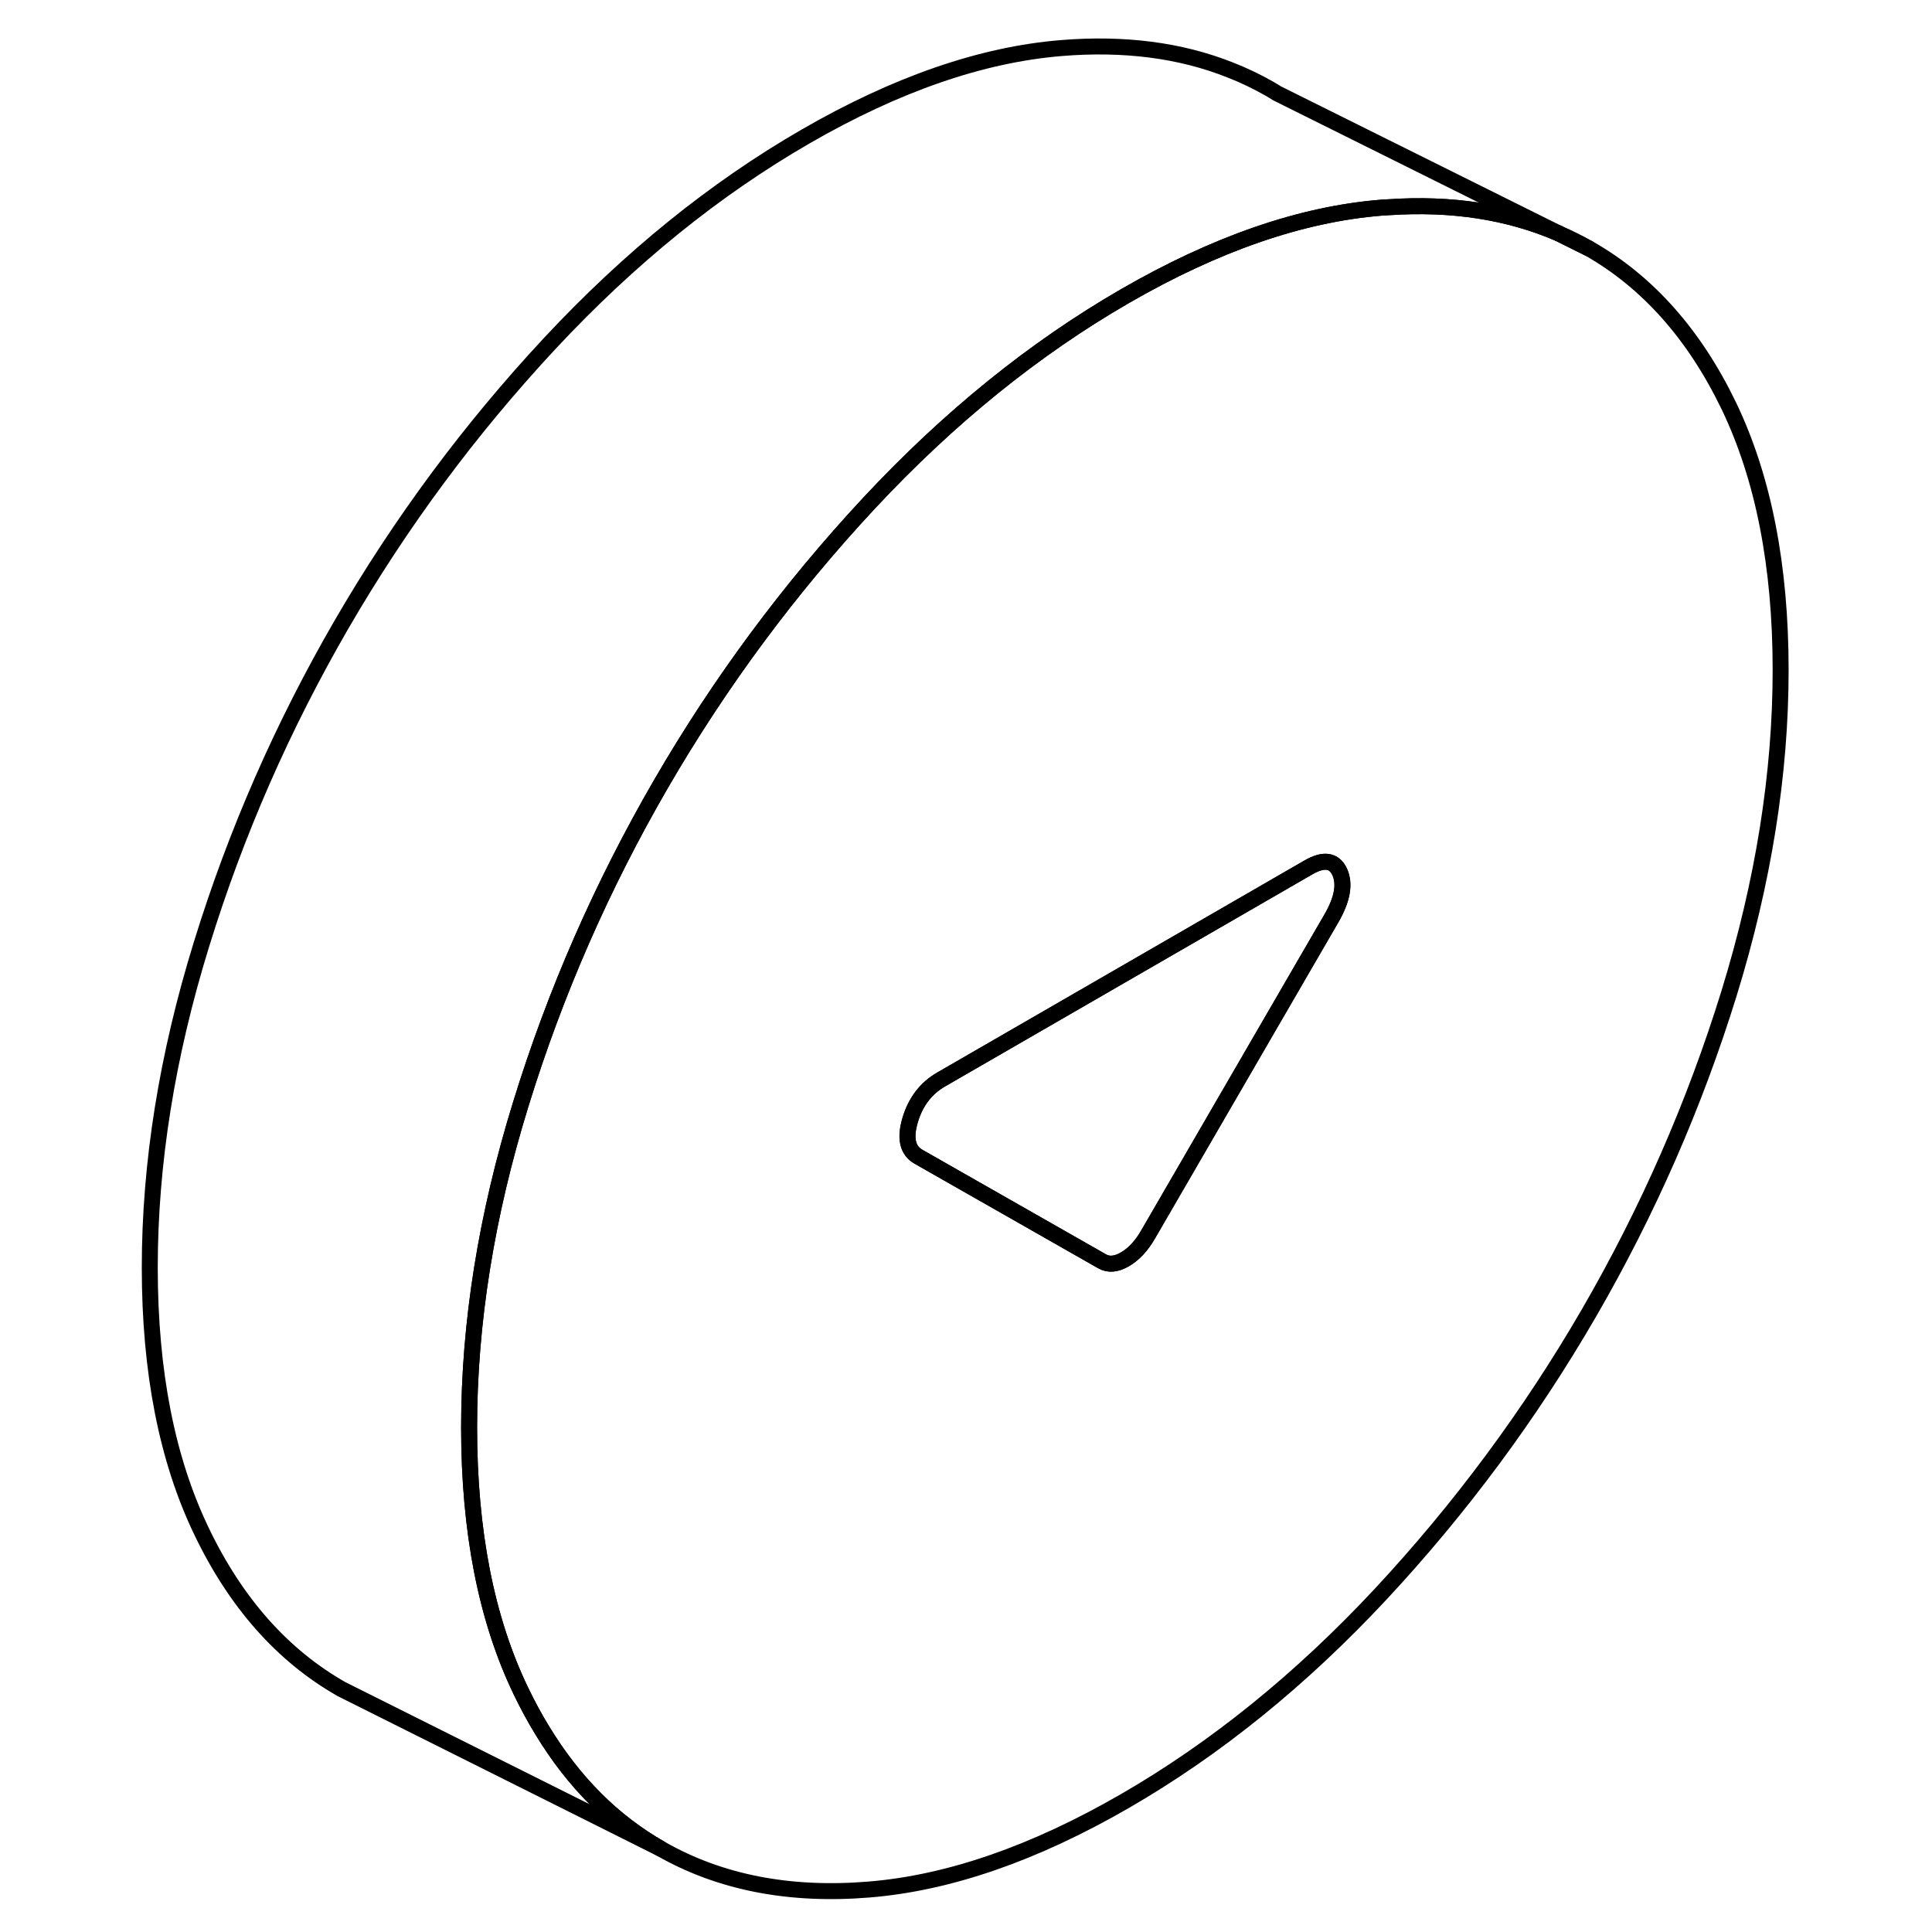 <svg width="24" height="24" viewBox="0 0 107 121" fill="none" xmlns="http://www.w3.org/2000/svg" stroke-width="1px" stroke-linecap="round" stroke-linejoin="round">
    <path d="M90.6 14.61L92.51 15.56C91.89 15.21 91.25 14.89 90.6 14.61Z" stroke="currentColor" stroke-miterlimit="10"/>
    <path d="M76.91 54.61C76.57 53.87 75.92 53.77 74.96 54.32L51.96 67.6C51 68.15 50.35 69 50.01 70.14C49.67 71.28 49.84 72.05 50.52 72.44L62.02 78.99C62.43 79.23 62.91 79.19 63.46 78.87C64.01 78.55 64.49 78.04 64.9 77.33L76.4 57.5C77.08 56.32 77.25 55.36 76.91 54.61Z" stroke="currentColor" stroke-miterlimit="10"/>
    <path d="M90.6 14.61C87.46 13.26 83.91 12.71 79.95 12.98C79.79 12.98 79.63 13 79.47 13.01C74.47 13.42 69.13 15.27 63.45 18.55C57.77 21.83 52.43 26.15 47.43 31.51C42.44 36.87 38.09 42.73 34.39 49.11C30.7 55.48 27.77 62.16 25.62 69.14C23.46 76.12 22.38 82.87 22.38 89.39C22.38 95.91 23.46 101.41 25.62 105.9C26.04 106.77 26.48 107.59 26.96 108.37C28.93 111.62 31.41 114.1 34.39 115.79L14.39 105.79C10.7 103.69 7.77 100.39 5.62 95.9C3.46 91.41 2.38 85.91 2.38 79.39C2.38 72.87 3.46 66.12 5.62 59.14C7.77 52.16 10.7 45.48 14.39 39.11C18.09 32.73 22.44 26.87 27.43 21.51C32.43 16.15 37.77 11.83 43.45 8.55C49.13 5.27 54.47 3.42 59.47 3.01C63.39 2.69 66.92 3.14 70.04 4.38C70.89 4.71 71.72 5.11 72.51 5.56C72.66 5.65 72.82 5.74 72.97 5.84L90.6 14.61Z" stroke="currentColor" stroke-miterlimit="10"/>
    <path d="M101.29 25.45C99.13 20.96 96.2 17.66 92.51 15.56L90.6 14.61C87.46 13.26 83.91 12.71 79.95 12.98C79.79 12.98 79.63 13 79.47 13.01C74.47 13.42 69.13 15.27 63.45 18.55C57.77 21.83 52.43 26.15 47.43 31.51C42.44 36.87 38.09 42.73 34.39 49.11C30.7 55.48 27.77 62.16 25.62 69.14C23.46 76.12 22.38 82.87 22.38 89.39C22.38 95.91 23.46 101.41 25.62 105.9C26.04 106.77 26.48 107.59 26.96 108.37C28.93 111.62 31.41 114.1 34.39 115.79C38.09 117.9 42.44 118.75 47.43 118.34C52.43 117.93 57.77 116.08 63.45 112.8C69.13 109.52 74.47 105.2 79.47 99.84C84.46 94.48 88.81 88.62 92.51 82.24C96.2 75.87 99.13 69.19 101.29 62.21C103.44 55.23 104.52 48.48 104.52 41.96C104.52 35.44 103.44 29.94 101.29 25.45ZM76.39 57.5L64.89 77.33C64.48 78.04 64 78.55 63.45 78.87C62.9 79.19 62.42 79.23 62.01 78.99L50.51 72.44C49.83 72.05 49.66 71.28 50 70.14C50.34 69 50.99 68.15 51.95 67.6L74.95 54.32C75.91 53.77 76.56 53.87 76.9 54.61C77.24 55.36 77.07 56.32 76.39 57.5Z" stroke="currentColor" stroke-miterlimit="10"/>
</svg>